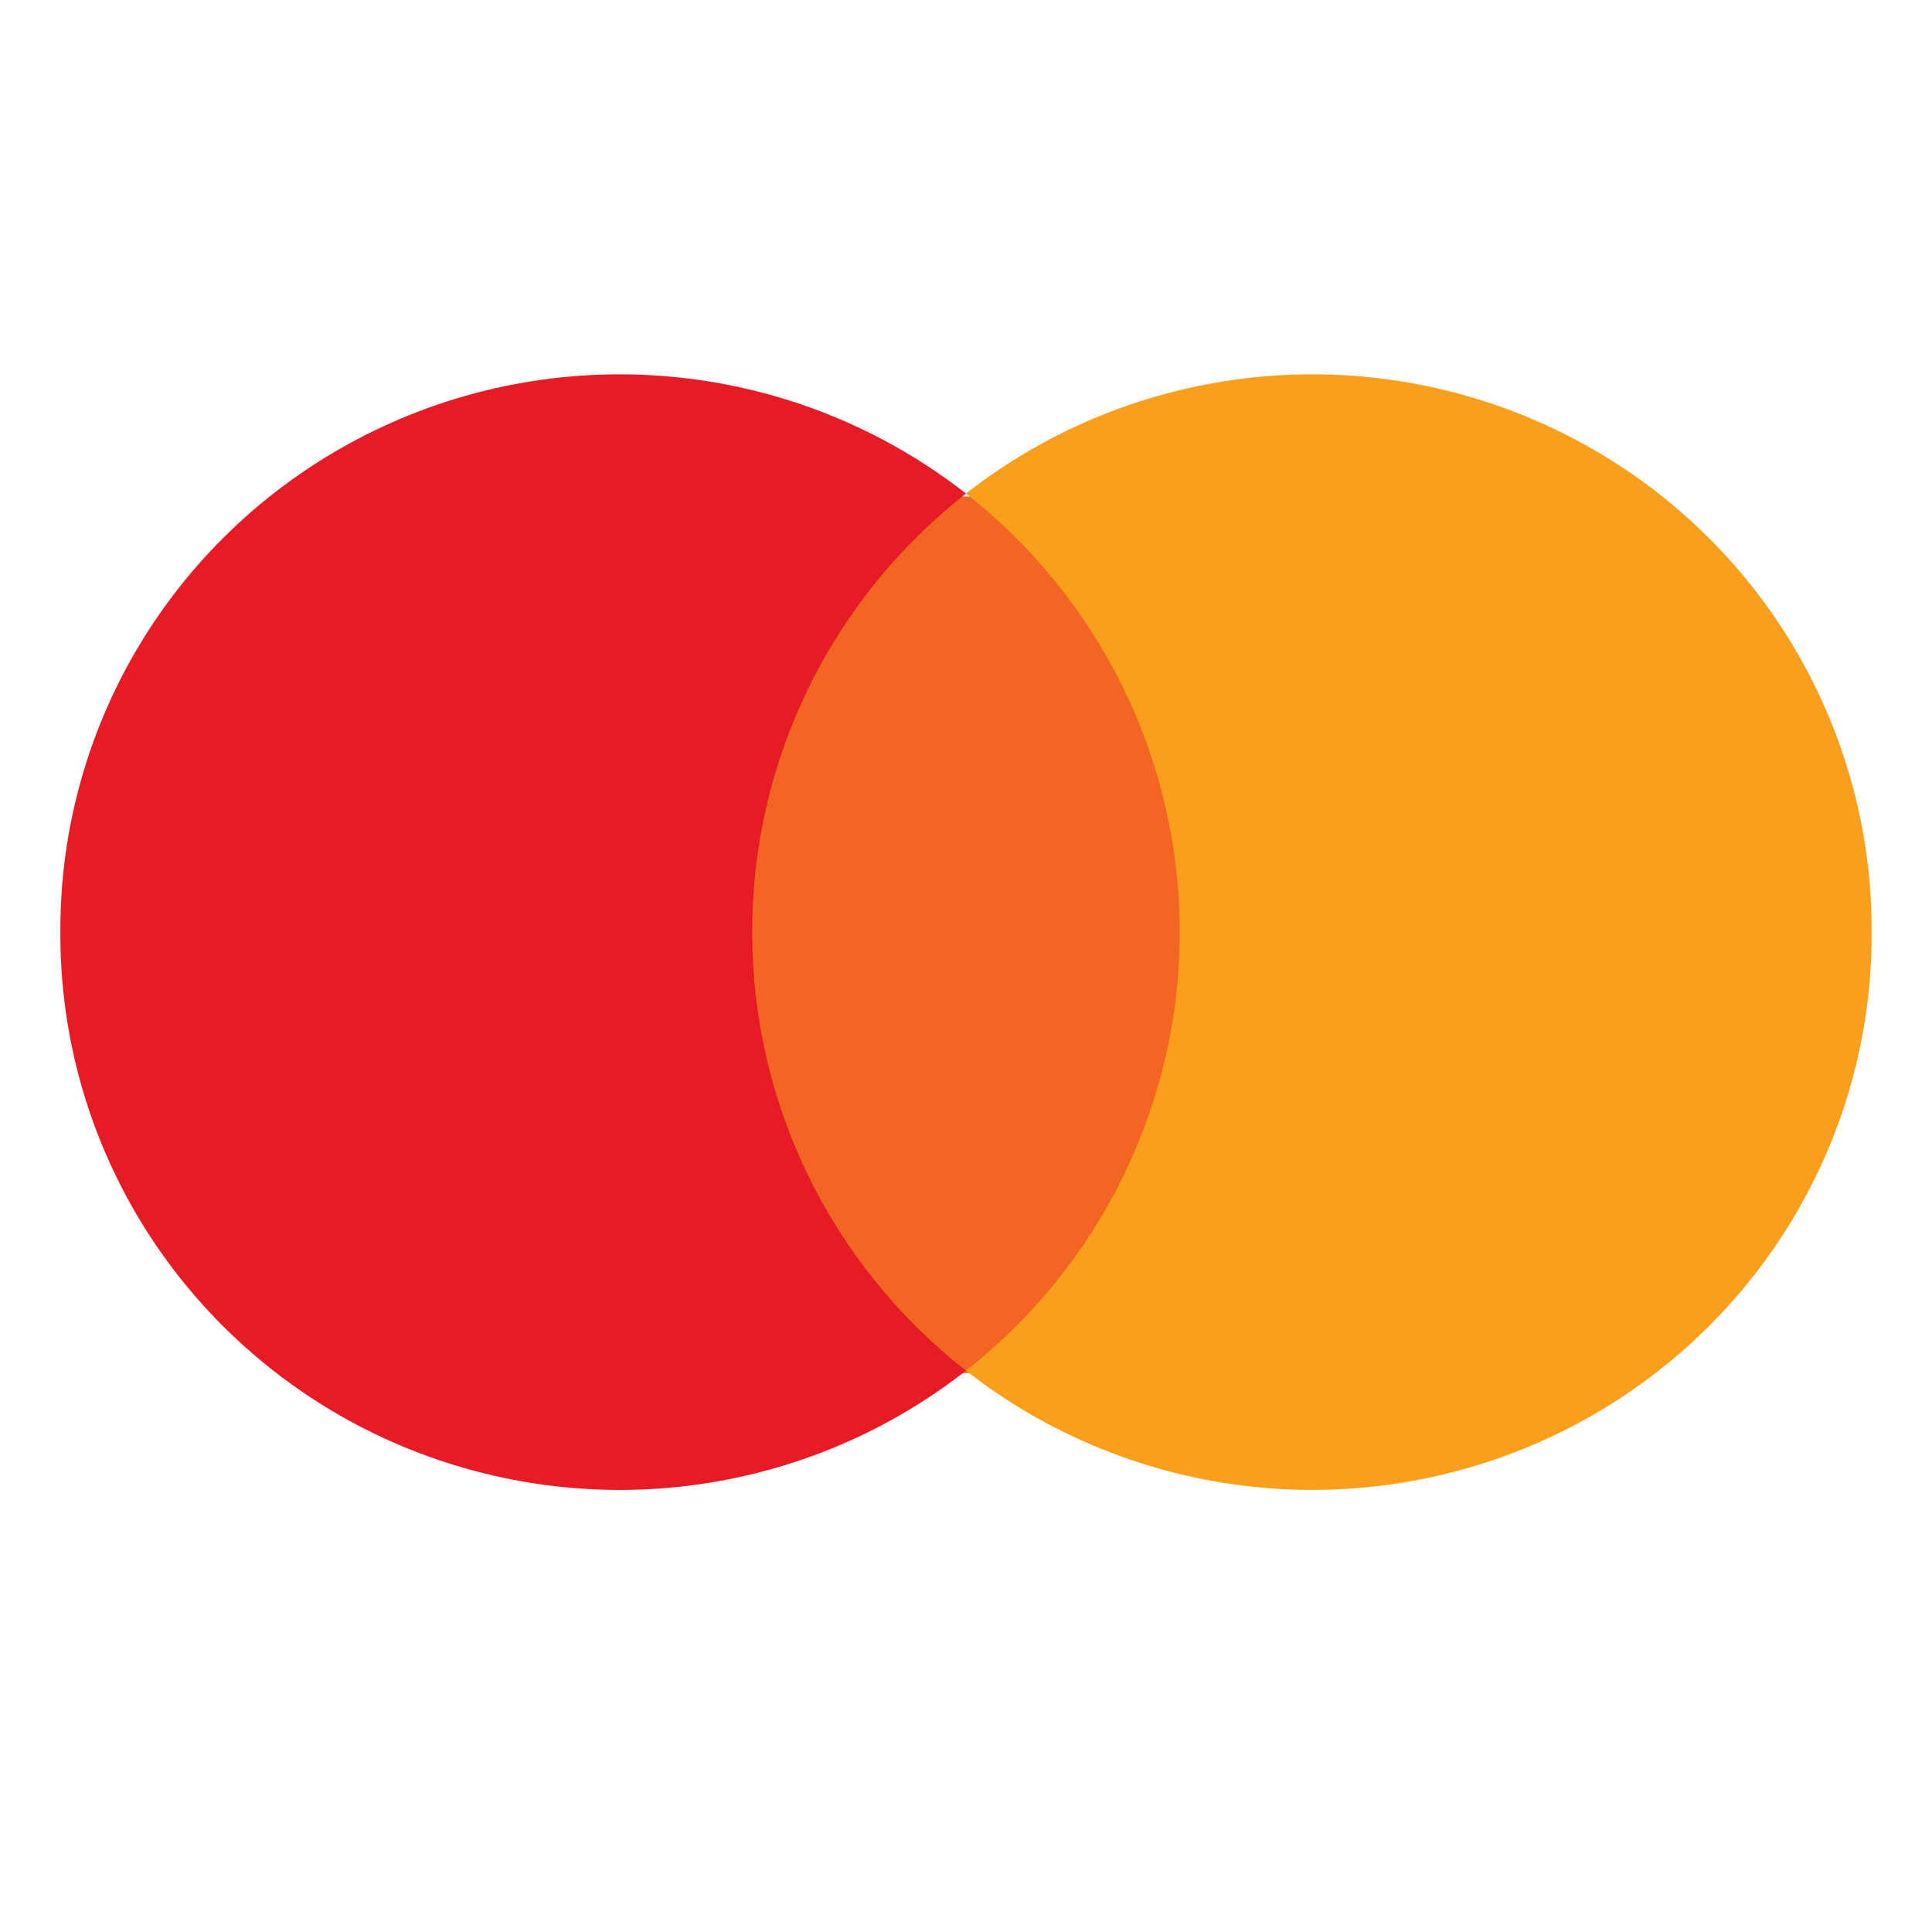 <svg width="40" height="40" viewBox="0 0 40 40" fill="none" xmlns="http://www.w3.org/2000/svg">
<path fill-rule="evenodd" clip-rule="evenodd" d="M25.074 28.427H14.927V10.279H25.074V28.427Z" fill="#F36523"/>
<path fill-rule="evenodd" clip-rule="evenodd" d="M38.75 19.298C38.76 21.461 38.155 23.583 37.005 25.42C35.854 27.257 34.205 28.735 32.247 29.683C30.289 30.631 28.101 31.012 25.934 30.781C23.768 30.55 21.711 29.717 20 28.378C21.38 27.294 22.495 25.914 23.261 24.341C24.028 22.769 24.426 21.045 24.426 19.298C24.426 17.551 24.028 15.827 23.261 14.254C22.495 12.682 21.38 11.302 20 10.218C21.711 8.879 23.768 8.046 25.934 7.816C28.1 7.585 30.288 7.965 32.246 8.914C34.205 9.862 35.854 11.339 37.004 13.176C38.154 15.013 38.76 17.135 38.75 19.298Z" fill="#FA9F1B"/>
<path fill-rule="evenodd" clip-rule="evenodd" d="M15.574 19.299C15.571 17.551 15.968 15.826 16.735 14.254C17.502 12.681 18.618 11.301 20 10.219C18.289 8.88 16.232 8.047 14.066 7.816C11.899 7.585 9.711 7.965 7.753 8.914C5.795 9.862 4.146 11.339 2.995 13.177C1.845 15.014 1.24 17.136 1.25 19.299C1.24 21.462 1.845 23.584 2.995 25.421C4.146 27.258 5.795 28.735 7.753 29.684C9.711 30.632 11.899 31.012 14.066 30.782C16.232 30.551 18.289 29.718 20 28.378C18.618 27.296 17.502 25.917 16.735 24.344C15.968 22.771 15.571 21.046 15.574 19.299Z" fill="#E71B26"/>
</svg>

